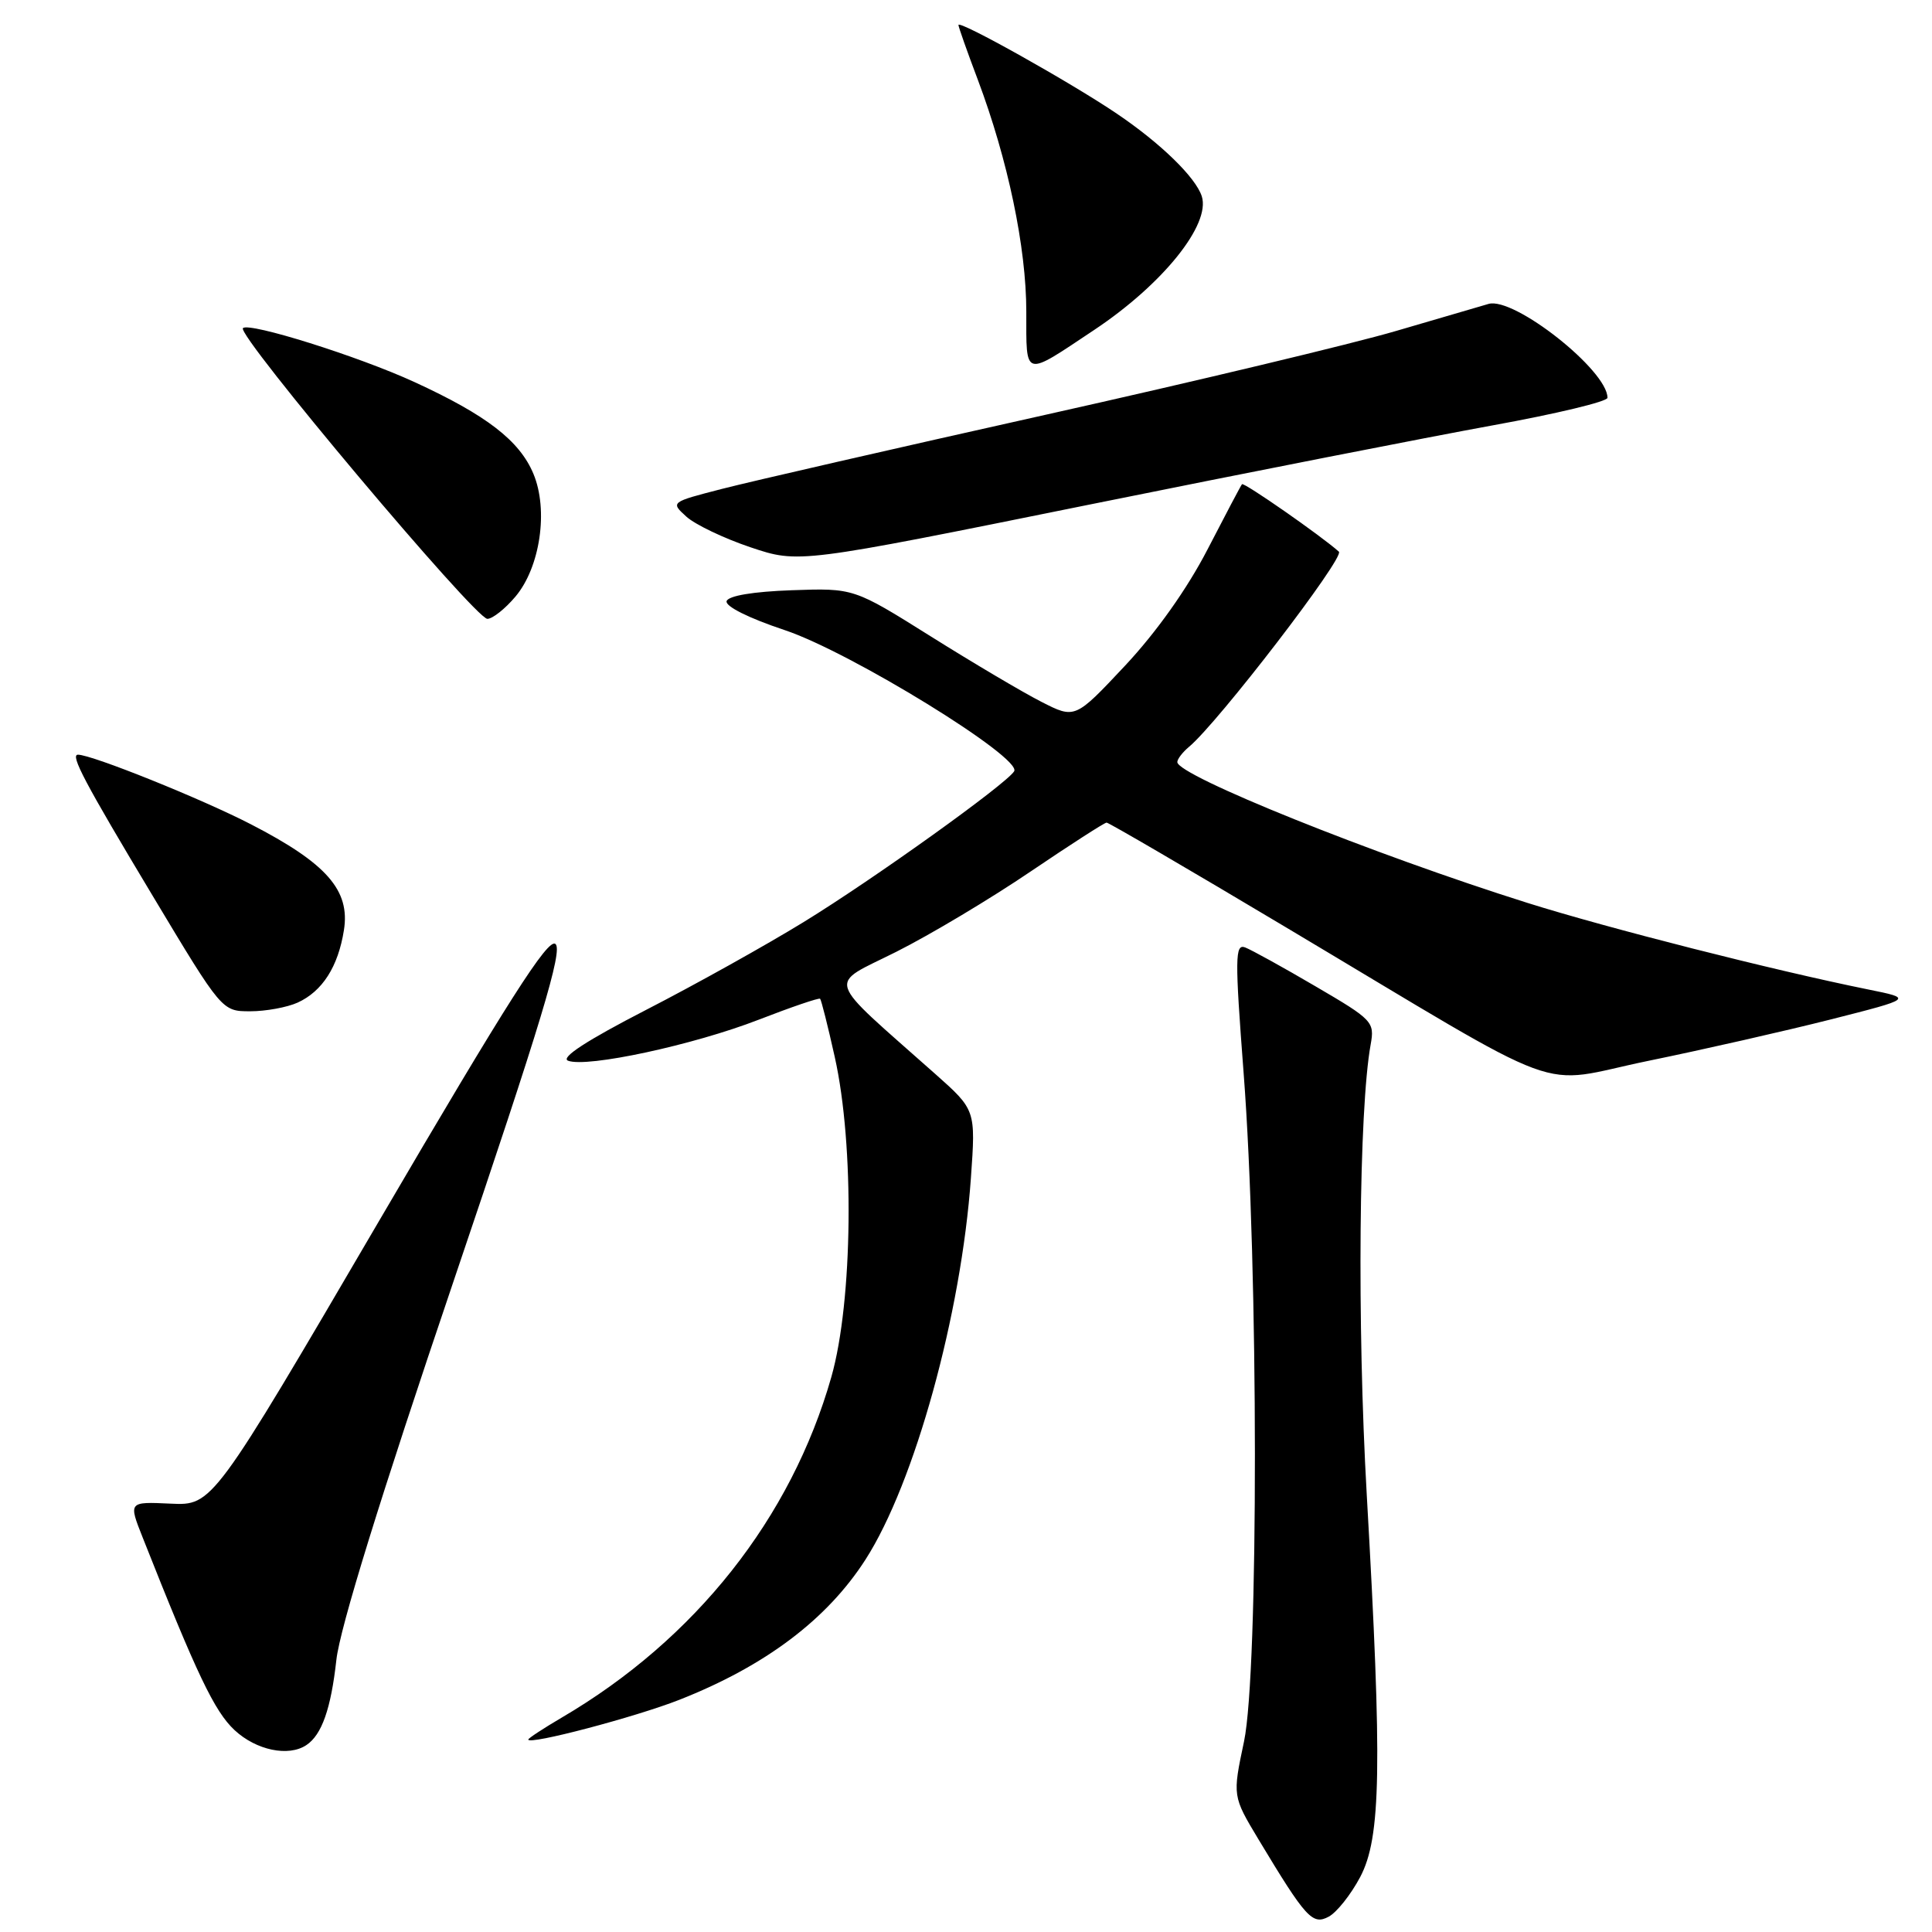 <?xml version="1.0" encoding="UTF-8" standalone="no"?>
<!DOCTYPE svg PUBLIC "-//W3C//DTD SVG 1.1//EN" "http://www.w3.org/Graphics/SVG/1.1/DTD/svg11.dtd" >
<svg xmlns="http://www.w3.org/2000/svg" xmlns:xlink="http://www.w3.org/1999/xlink" version="1.1" viewBox="0 0 256 256">
 <g >
 <path fill="currentColor"
d=" M 180.23 248.72 C 183.00 243.50 183.16 234.14 181.10 198.03 C 179.81 175.39 180.06 147.00 181.62 138.40 C 182.16 135.41 181.89 135.12 174.34 130.71 C 170.03 128.18 165.82 125.86 164.99 125.54 C 163.64 125.03 163.62 126.87 164.79 142.23 C 166.76 167.82 166.78 221.52 164.84 230.75 C 163.31 237.99 163.31 237.99 166.77 243.75 C 173.04 254.17 173.91 255.12 176.06 253.97 C 177.13 253.40 179.00 251.04 180.23 248.72 Z  M 40.60 231.23 C 42.64 229.87 43.85 226.43 44.57 219.95 C 45.03 215.74 50.42 198.32 60.08 169.82 C 71.75 135.37 74.61 125.92 73.60 125.08 C 72.62 124.27 67.31 132.59 50.24 161.76 C 28.16 199.50 28.16 199.50 22.59 199.24 C 17.02 198.98 17.02 198.98 18.91 203.74 C 26.09 221.89 28.42 226.77 31.08 229.25 C 33.95 231.92 38.23 232.82 40.60 231.23 Z  M 90.00 225.24 C 101.39 220.76 109.59 214.59 114.69 206.64 C 121.20 196.49 127.37 174.15 128.65 156.10 C 129.29 147.07 129.29 147.07 123.91 142.29 C 109.08 129.12 109.59 130.73 118.76 126.12 C 123.26 123.86 131.25 119.08 136.53 115.50 C 141.81 111.93 146.35 109.00 146.63 109.00 C 146.91 109.00 157.57 115.22 170.32 122.83 C 208.95 145.86 203.11 143.71 218.45 140.56 C 225.72 139.07 236.58 136.60 242.59 135.08 C 253.50 132.31 253.50 132.31 247.50 131.10 C 234.97 128.56 213.08 123.00 202.40 119.64 C 182.01 113.22 156.00 102.76 156.00 100.98 C 156.00 100.58 156.70 99.67 157.55 98.96 C 161.37 95.79 178.23 73.84 177.41 73.10 C 175.05 70.99 164.81 63.86 164.57 64.16 C 164.41 64.35 162.36 68.24 160.00 72.81 C 157.32 78.00 153.23 83.77 149.09 88.19 C 142.45 95.27 142.45 95.27 137.98 92.99 C 135.51 91.73 128.92 87.83 123.31 84.31 C 113.12 77.92 113.12 77.92 104.89 78.21 C 99.81 78.39 96.52 78.94 96.28 79.65 C 96.06 80.33 99.22 81.91 103.97 83.49 C 112.68 86.39 135.48 100.42 134.38 102.20 C 133.32 103.90 115.82 116.45 106.50 122.17 C 101.55 125.21 92.14 130.46 85.60 133.82 C 77.76 137.86 74.23 140.15 75.27 140.55 C 77.77 141.51 91.89 138.47 100.52 135.12 C 104.85 133.44 108.52 132.19 108.67 132.34 C 108.82 132.49 109.70 135.96 110.61 140.06 C 113.23 151.77 113.01 172.41 110.16 182.45 C 104.83 201.17 92.14 217.21 74.45 227.58 C 72.00 229.02 70.00 230.33 70.00 230.50 C 70.00 231.26 84.14 227.54 90.00 225.24 Z  M 39.44 132.85 C 42.72 131.35 44.80 128.10 45.57 123.26 C 46.42 117.97 43.29 114.40 33.26 109.23 C 26.72 105.85 12.18 100.00 10.33 100.00 C 9.27 100.00 11.21 103.67 20.26 118.75 C 29.41 134.00 29.41 134.00 33.16 134.00 C 35.22 134.00 38.05 133.48 39.44 132.85 Z  M 68.31 79.04 C 71.58 75.15 72.69 67.58 70.68 62.78 C 68.85 58.39 64.45 55.00 54.93 50.63 C 47.50 47.21 33.00 42.66 32.19 43.48 C 31.31 44.36 62.97 82.00 64.58 82.00 C 65.26 82.00 66.94 80.67 68.31 79.04 Z  M 197.75 56.37 C 206.14 54.85 213.00 53.21 213.00 52.71 C 213.00 49.07 200.61 39.30 197.24 40.27 C 196.28 40.55 190.78 42.16 185.00 43.85 C 179.22 45.55 158.30 50.55 138.50 54.97 C 118.70 59.39 99.43 63.81 95.67 64.78 C 88.84 66.54 88.84 66.54 90.95 68.46 C 92.11 69.51 95.94 71.34 99.45 72.52 C 105.83 74.66 105.83 74.66 144.16 66.90 C 165.25 62.63 189.36 57.90 197.75 56.37 Z  M 145.00 43.71 C 154.08 37.66 160.45 29.74 159.24 26.00 C 158.42 23.49 153.80 18.99 148.00 15.07 C 141.92 10.95 127.00 2.60 127.00 3.31 C 127.00 3.56 128.15 6.82 129.56 10.55 C 133.55 21.17 135.99 32.79 135.99 41.29 C 136.00 50.15 135.53 50.02 145.00 43.71 Z "/>
</g>
</svg>